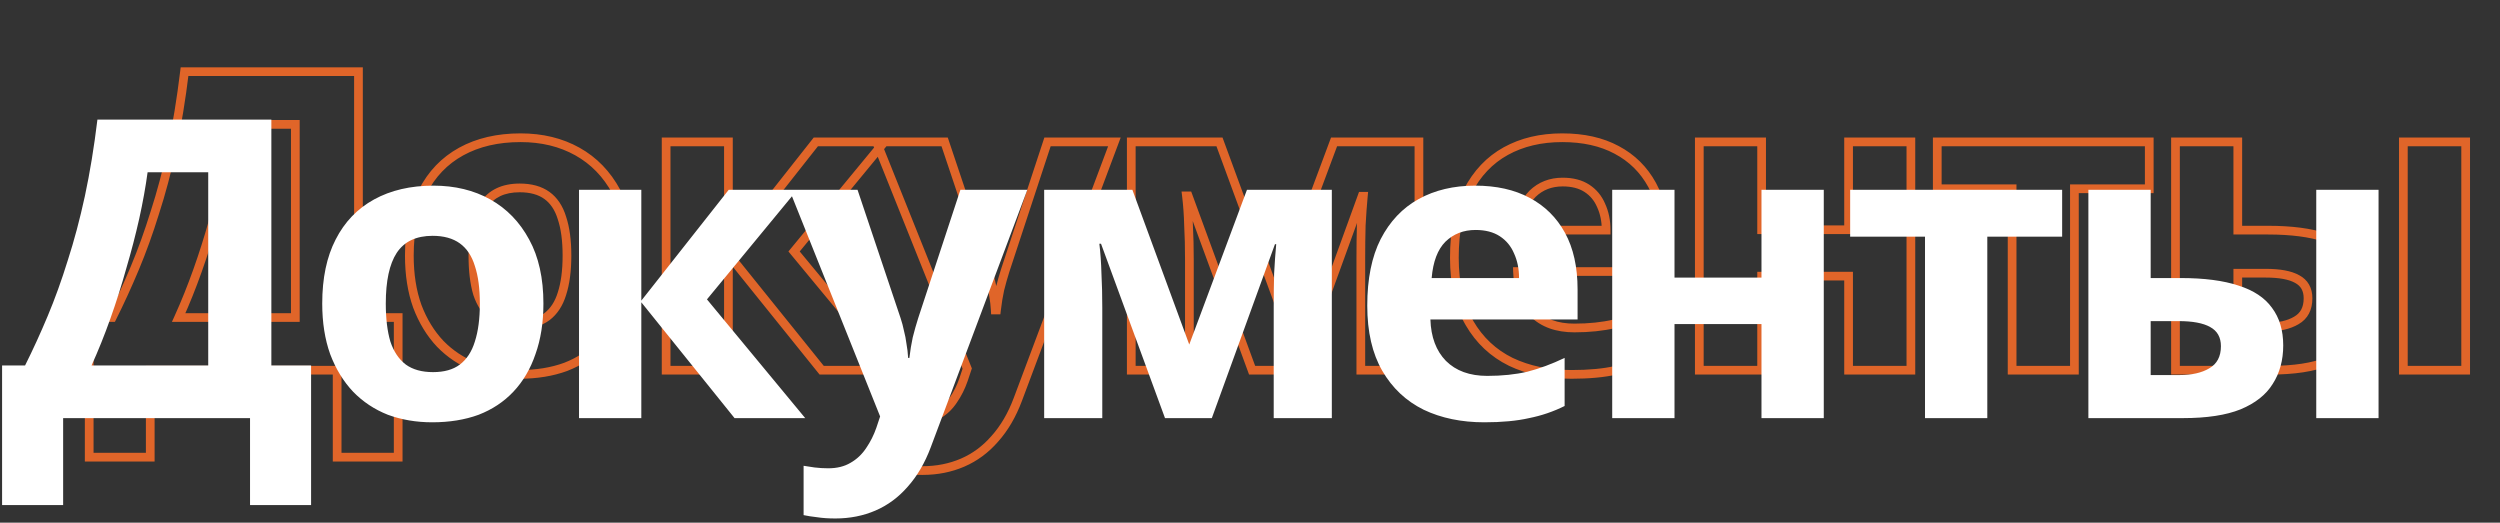 <svg width="574" height="120" viewBox="0 0 574 120" fill="none" xmlns="http://www.w3.org/2000/svg">
<rect x="0" y="0" width="574" height="120" fill="#333333" stroke="none"/>
<path d="M82.304 16.456H83.304V15.456H82.304V16.456ZM82.304 72.904H81.304V73.904H82.304V72.904ZM91.424 72.904H92.424V71.904H91.424V72.904ZM91.424 104.968V105.968H92.424V104.968H91.424ZM77.408 104.968H76.408V105.968H77.408V104.968ZM77.408 85H78.408V84H77.408V85ZM34.496 85V84H33.496V85H34.496ZM34.496 104.968V105.968H35.496V104.968H34.496ZM20.48 104.968H19.48V105.968H20.48V104.968ZM20.48 72.904V71.904H19.48V72.904H20.48ZM25.76 72.904V73.904H26.378L26.654 73.351L25.76 72.904ZM30.944 61.576L31.866 61.963L31.866 61.963L30.944 61.576ZM35.552 48.808L34.601 48.5L34.597 48.512L35.552 48.808ZM39.488 34.024L40.465 34.236L40.466 34.233L39.488 34.024ZM42.368 16.456V15.456H41.482L41.375 16.336L42.368 16.456ZM53.888 28.552V27.552H53.014L52.897 28.419L53.888 28.552ZM51.968 39.208L52.944 39.427L52.945 39.423L51.968 39.208ZM48.992 50.632L48.033 50.349L48.031 50.356L48.029 50.364L48.992 50.632ZM45.344 62.152L44.402 61.817L44.402 61.817L45.344 62.152ZM41.024 72.904L40.113 72.492L39.473 73.904H41.024V72.904ZM67.808 72.904V73.904H68.808V72.904H67.808ZM67.808 28.552H68.808V27.552H67.808V28.552ZM81.304 16.456V72.904H83.304V16.456H81.304ZM82.304 73.904H91.424V71.904H82.304V73.904ZM90.424 72.904V104.968H92.424V72.904H90.424ZM91.424 103.968H77.408V105.968H91.424V103.968ZM78.408 104.968V85H76.408V104.968H78.408ZM77.408 84H34.496V86H77.408V84ZM33.496 85V104.968H35.496V85H33.496ZM34.496 103.968H20.48V105.968H34.496V103.968ZM21.48 104.968V72.904H19.48V104.968H21.48ZM20.48 73.904H25.76V71.904H20.48V73.904ZM26.654 73.351C28.457 69.746 30.194 65.95 31.866 61.963L30.022 61.189C28.366 65.138 26.647 68.894 24.866 72.457L26.654 73.351ZM31.866 61.963C33.544 57.962 35.091 53.676 36.507 49.104L34.597 48.512C33.197 53.028 31.672 57.254 30.022 61.189L31.866 61.963ZM36.503 49.116C37.987 44.537 39.307 39.576 40.465 34.236L38.511 33.812C37.365 39.096 36.061 43.991 34.601 48.5L36.503 49.116ZM40.466 34.233C41.625 28.824 42.59 22.938 43.361 16.576L41.375 16.336C40.61 22.646 39.655 28.472 38.51 33.815L40.466 34.233ZM42.368 17.456H82.304V15.456H42.368V17.456ZM52.897 28.419C52.453 31.715 51.818 35.24 50.991 38.993L52.945 39.423C53.782 35.624 54.427 32.045 54.879 28.685L52.897 28.419ZM50.992 38.989C50.165 42.678 49.179 46.465 48.033 50.349L49.951 50.915C51.109 46.991 52.107 43.162 52.944 39.427L50.992 38.989ZM48.029 50.364C46.947 54.245 45.738 58.063 44.402 61.817L46.286 62.487C47.638 58.689 48.861 54.827 49.955 50.901L48.029 50.364ZM44.402 61.817C43.066 65.569 41.637 69.127 40.113 72.492L41.935 73.317C43.483 69.897 44.934 66.287 46.286 62.487L44.402 61.817ZM41.024 73.904H67.808V71.904H41.024V73.904ZM68.808 72.904V28.552H66.808V72.904H68.808ZM67.808 27.552H53.888V29.552H67.808V27.552ZM142.944 70.312L142.003 69.975L142 69.983L141.998 69.99L142.944 70.312ZM137.857 78.952L137.13 78.265L137.129 78.265L137.857 78.952ZM129.889 84.232L130.233 85.171L130.242 85.168L130.25 85.164L129.889 84.232ZM109.056 84.232L108.688 85.162L108.7 85.166L108.712 85.171L109.056 84.232ZM101.088 78.952L100.362 79.639L100.372 79.649L101.088 78.952ZM95.808 70.312L94.867 70.65L94.87 70.657L94.873 70.665L95.808 70.312ZM97.056 44.008L97.945 44.467L97.948 44.461L97.056 44.008ZM105.888 34.792L106.37 35.668L106.37 35.668L105.888 34.792ZM132.576 34.792L132.088 35.665L132.088 35.665L132.576 34.792ZM141.504 44.008L140.624 44.483L140.628 44.489L141.504 44.008ZM109.632 67.432L108.674 67.717L108.679 67.733L108.684 67.748L109.632 67.432ZM113.184 72.712L112.579 73.508L112.59 73.516L112.6 73.523L113.184 72.712ZM125.568 72.712L126.169 73.512L126.174 73.508L125.568 72.712ZM129.024 67.432L128.073 67.124L128.071 67.132L128.068 67.14L129.024 67.432ZM129.024 50.056L128.068 50.348L128.072 50.36L128.076 50.372L129.024 50.056ZM111.072 47.08L110.237 46.53L110.234 46.535L111.072 47.08ZM143.768 58.696C143.768 62.956 143.173 66.711 142.003 69.975L143.886 70.65C145.148 67.129 145.768 63.14 145.768 58.696H143.768ZM141.998 69.99C140.887 73.26 139.262 76.011 137.13 78.265L138.583 79.639C140.931 77.157 142.698 74.148 143.891 70.634L141.998 69.99ZM137.129 78.265C135.062 80.455 132.533 82.134 129.527 83.3L130.25 85.164C133.516 83.898 136.299 82.057 138.584 79.639L137.129 78.265ZM129.544 83.293C126.537 84.398 123.104 84.96 119.233 84.96V86.96C123.297 86.96 126.968 86.37 130.233 85.171L129.544 83.293ZM119.233 84.96C115.691 84.96 112.417 84.401 109.401 83.293L108.712 85.171C111.968 86.367 115.478 86.96 119.233 86.96V84.96ZM109.425 83.302C106.48 82.137 103.944 80.455 101.805 78.255L100.372 79.649C102.713 82.057 105.489 83.895 108.688 85.162L109.425 83.302ZM101.815 78.265C99.676 76.004 97.983 73.241 96.744 69.959L94.873 70.665C96.195 74.167 98.021 77.165 100.362 79.639L101.815 78.265ZM96.75 69.975C95.58 66.711 94.984 62.956 94.984 58.696H92.984C92.984 63.14 93.605 67.129 94.867 70.65L96.75 69.975ZM94.984 58.696C94.984 52.985 95.989 48.256 97.945 44.467L96.168 43.549C94.028 47.696 92.984 52.759 92.984 58.696H94.984ZM97.948 44.461C99.908 40.602 102.712 37.68 106.37 35.668L105.407 33.916C101.385 36.128 98.301 39.35 96.165 43.555L97.948 44.461ZM106.37 35.668C110.036 33.652 114.408 32.624 119.52 32.624V30.624C114.137 30.624 109.421 31.708 105.407 33.916L106.37 35.668ZM119.52 32.624C124.302 32.624 128.481 33.647 132.088 35.665L133.065 33.919C129.12 31.713 124.595 30.624 119.52 30.624V32.624ZM132.088 35.665C135.689 37.678 138.533 40.608 140.624 44.483L142.385 43.533C140.124 39.344 137.016 36.13 133.065 33.919L132.088 35.665ZM140.628 44.489C142.703 48.273 143.768 52.993 143.768 58.696H145.768C145.768 52.751 144.658 47.679 142.381 43.527L140.628 44.489ZM107.576 58.696C107.576 62.213 107.934 65.228 108.674 67.717L110.591 67.147C109.923 64.9 109.576 62.091 109.576 58.696H107.576ZM108.684 67.748C109.502 70.203 110.788 72.147 112.579 73.508L113.79 71.916C112.381 70.845 111.299 69.269 110.581 67.116L108.684 67.748ZM112.6 73.523C114.415 74.83 116.717 75.44 119.424 75.44V73.44C117.012 73.44 115.154 72.898 113.769 71.9L112.6 73.523ZM119.424 75.44C122.129 75.44 124.41 74.831 126.168 73.512L124.968 71.912C123.655 72.897 121.84 73.44 119.424 73.44V75.44ZM126.174 73.508C127.972 72.142 129.228 70.188 129.981 67.724L128.068 67.14C127.413 69.284 126.365 70.85 124.963 71.916L126.174 73.508ZM129.976 67.74C130.786 65.243 131.176 62.219 131.176 58.696H129.176C129.176 62.085 128.799 64.885 128.073 67.124L129.976 67.74ZM131.176 58.696C131.176 55.174 130.786 52.179 129.973 49.74L128.076 50.372C128.799 52.541 129.176 55.306 129.176 58.696H131.176ZM129.981 49.764C129.227 47.298 127.967 45.367 126.153 44.06L124.984 45.684C126.37 46.681 127.414 48.206 128.068 50.348L129.981 49.764ZM126.153 44.06C124.338 42.754 122.036 42.144 119.328 42.144V44.144C121.741 44.144 123.599 44.686 124.984 45.684L126.153 44.06ZM119.328 42.144C115.294 42.144 112.19 43.566 110.237 46.53L111.908 47.63C113.411 45.346 115.811 44.144 119.328 44.144V42.144ZM110.234 46.535C108.414 49.335 107.576 53.439 107.576 58.696H109.576C109.576 53.585 110.403 49.945 111.911 47.625L110.234 46.535ZM187.31 32.584V31.584H186.825L186.525 31.965L187.31 32.584ZM203.054 32.584L203.826 33.22L205.174 31.584H203.054V32.584ZM182.318 57.736L181.546 57.1L181.021 57.737L181.548 58.373L182.318 57.736ZM204.878 85V86H207.003L205.648 84.362L204.878 85ZM188.654 85L187.875 85.627L188.175 86H188.654V85ZM167.246 58.408L168.025 57.781L166.246 55.571V58.408H167.246ZM167.246 85V86H168.246V85H167.246ZM152.942 85H151.942V86H152.942V85ZM152.942 32.584V31.584H151.942V32.584H152.942ZM167.246 32.584H168.246V31.584H167.246V32.584ZM167.246 58.024H166.246V60.907L168.031 58.643L167.246 58.024ZM187.31 33.584H203.054V31.584H187.31V33.584ZM202.282 31.948L181.546 57.1L183.09 58.372L203.826 33.22L202.282 31.948ZM181.548 58.373L204.108 85.638L205.648 84.362L183.088 57.099L181.548 58.373ZM204.878 84H188.654V86H204.878V84ZM189.433 84.373L168.025 57.781L166.467 59.035L187.875 85.627L189.433 84.373ZM166.246 58.408V85H168.246V58.408H166.246ZM167.246 84H152.942V86H167.246V84ZM153.942 85V32.584H151.942V85H153.942ZM152.942 33.584H167.246V31.584H152.942V33.584ZM166.246 32.584V58.024H168.246V32.584H166.246ZM168.031 58.643L188.095 33.203L186.525 31.965L166.461 57.405L168.031 58.643ZM201.243 32.584V31.584H199.766L200.315 32.956L201.243 32.584ZM216.891 32.584L217.84 32.266L217.611 31.584H216.891V32.584ZM226.78 62.056L227.728 61.74L227.728 61.738L226.78 62.056ZM227.548 64.936L226.567 65.132L226.573 65.163L226.581 65.194L227.548 64.936ZM228.123 67.912L227.131 68.036L227.135 68.066L227.141 68.096L228.123 67.912ZM228.508 71.176L227.509 71.231L227.562 72.176H228.508V71.176ZM228.795 71.176V72.176H229.687L229.789 71.291L228.795 71.176ZM229.564 66.472L228.593 66.23L228.59 66.245L228.586 66.26L229.564 66.472ZM230.812 62.056L229.862 61.743L229.859 61.753L230.812 62.056ZM240.508 32.584V31.584H239.784L239.558 32.272L240.508 32.584ZM255.868 32.584L256.804 32.935L257.311 31.584H255.868V32.584ZM233.692 91.72L234.628 92.071L234.628 92.071L233.692 91.72ZM228.412 100.744L227.666 100.077L227.661 100.083L227.656 100.088L228.412 100.744ZM221.02 106.216L221.416 107.134L221.416 107.134L221.02 106.216ZM207.579 107.752L207.735 106.764L207.713 106.761L207.69 106.758L207.579 107.752ZM204.507 107.272H203.507V108.08L204.298 108.25L204.507 107.272ZM204.507 95.944L204.686 94.96L203.507 94.746V95.944H204.507ZM207.003 96.328L206.871 97.319L206.879 97.32L207.003 96.328ZM215.26 95.272L214.767 94.401L214.759 94.406L214.751 94.411L215.26 95.272ZM218.908 91.816L218.081 91.253L218.075 91.261L218.07 91.27L218.908 91.816ZM221.212 87.208L222.157 87.535L222.16 87.524L221.212 87.208ZM222.076 84.616L223.024 84.932L223.14 84.585L223.004 84.244L222.076 84.616ZM201.243 33.584H216.891V31.584H201.243V33.584ZM215.943 32.902L225.831 62.374L227.728 61.738L217.84 32.266L215.943 32.902ZM225.831 62.372C226.138 63.294 226.383 64.214 226.567 65.132L228.528 64.74C228.328 63.738 228.061 62.738 227.728 61.74L225.831 62.372ZM226.581 65.194C226.825 66.108 227.009 67.055 227.131 68.036L229.116 67.788C228.982 66.721 228.782 65.684 228.514 64.678L226.581 65.194ZM227.141 68.096C227.324 69.073 227.447 70.118 227.509 71.231L229.506 71.121C229.44 69.93 229.307 68.799 229.106 67.728L227.141 68.096ZM228.508 72.176H228.795V70.176H228.508V72.176ZM229.789 71.291C229.978 69.656 230.228 68.121 230.541 66.684L228.586 66.26C228.259 67.767 227.997 69.368 227.802 71.061L229.789 71.291ZM230.534 66.715C230.913 65.198 231.323 63.746 231.764 62.359L229.859 61.753C229.404 63.182 228.982 64.674 228.593 66.23L230.534 66.715ZM231.761 62.368L241.457 32.897L239.558 32.272L229.862 61.743L231.761 62.368ZM240.508 33.584H255.868V31.584H240.508V33.584ZM254.931 32.233L232.755 91.369L234.628 92.071L256.804 32.935L254.931 32.233ZM232.755 91.369C231.447 94.856 229.747 97.752 227.666 100.077L229.157 101.411C231.428 98.872 233.248 95.752 234.628 92.071L232.755 91.369ZM227.656 100.088C225.638 102.413 223.294 104.144 220.623 105.298L221.416 107.134C224.377 105.856 226.961 103.939 229.167 101.4L227.656 100.088ZM220.623 105.298C217.943 106.455 215.007 107.04 211.804 107.04V109.04C215.256 109.04 218.464 108.409 221.416 107.134L220.623 105.298ZM211.804 107.04C210.241 107.04 208.887 106.946 207.735 106.764L207.424 108.74C208.704 108.942 210.166 109.04 211.804 109.04V107.04ZM207.69 106.758C206.563 106.633 205.573 106.478 204.717 106.294L204.298 108.25C205.234 108.45 206.292 108.615 207.469 108.746L207.69 106.758ZM205.507 107.272V95.944H203.507V107.272H205.507ZM204.329 96.928C205.052 97.059 205.901 97.19 206.871 97.319L207.136 95.337C206.186 95.21 205.371 95.085 204.686 94.96L204.329 96.928ZM206.879 97.32C207.947 97.454 209.044 97.52 210.171 97.52V95.52C209.123 95.52 208.108 95.458 207.128 95.336L206.879 97.32ZM210.171 97.52C212.296 97.52 214.176 97.074 215.768 96.133L214.751 94.411C213.527 95.134 212.015 95.52 210.171 95.52V97.52ZM215.752 96.143C217.369 95.229 218.701 93.963 219.745 92.362L218.07 91.27C217.194 92.613 216.094 93.651 214.767 94.401L215.752 96.143ZM219.734 92.379C220.745 90.896 221.552 89.28 222.156 87.535L220.267 86.881C219.719 88.464 218.99 89.92 218.081 91.253L219.734 92.379ZM222.16 87.524L223.024 84.932L221.127 84.3L220.263 86.892L222.16 87.524ZM223.004 84.244L202.172 32.212L200.315 32.956L221.147 84.988L223.004 84.244ZM325.788 32.584H326.788V31.584H325.788V32.584ZM325.788 85V86H326.788V85H325.788ZM312.444 85H311.444V86H312.444V85ZM312.54 51.784L311.541 51.731L311.54 51.745L311.54 51.758L312.54 51.784ZM313.02 45.064L314.015 45.157L314.118 44.064H313.02V45.064ZM312.732 45.064V44.064H312.031L311.792 44.723L312.732 45.064ZM298.236 85V86H298.937L299.176 85.341L298.236 85ZM287.484 85L286.545 85.344L286.785 86H287.484V85ZM272.796 44.968L273.735 44.623L273.494 43.968H272.796V44.968ZM272.412 44.968V43.968H271.283L271.419 45.088L272.412 44.968ZM272.892 51.784L271.892 51.81L271.892 51.824L271.893 51.838L272.892 51.784ZM273.084 85V86H274.084V85H273.084ZM259.74 85H258.74V86H259.74V85ZM259.74 32.584V31.584H258.74V32.584H259.74ZM279.996 32.584L280.934 32.239L280.694 31.584H279.996V32.584ZM293.052 68.104L292.113 68.449L293.045 70.984L293.989 68.454L293.052 68.104ZM306.3 32.584V31.584H305.605L305.363 32.234L306.3 32.584ZM324.788 32.584V85H326.788V32.584H324.788ZM325.788 84H312.444V86H325.788V84ZM313.444 85V59.272H311.444V85H313.444ZM313.444 59.272C313.444 56.72 313.476 54.233 313.539 51.81L311.54 51.758C311.476 54.199 311.444 56.704 311.444 59.272H313.444ZM313.538 51.837C313.666 49.416 313.825 47.19 314.015 45.157L312.024 44.971C311.831 47.034 311.67 49.288 311.541 51.731L313.538 51.837ZM313.02 44.064H312.732V46.064H313.02V44.064ZM311.792 44.723L297.296 84.659L299.176 85.341L313.672 45.405L311.792 44.723ZM298.236 84H287.484V86H298.236V84ZM288.423 84.656L273.735 44.623L271.857 45.312L286.545 85.344L288.423 84.656ZM272.796 43.968H272.412V45.968H272.796V43.968ZM271.419 45.088C271.671 47.165 271.829 49.405 271.892 51.81L273.891 51.758C273.827 49.299 273.665 46.995 273.404 44.848L271.419 45.088ZM271.893 51.838C272.02 54.185 272.084 56.79 272.084 59.656H274.084C274.084 56.762 274.019 54.119 273.89 51.73L271.893 51.838ZM272.084 59.656V85H274.084V59.656H272.084ZM273.084 84H259.74V86H273.084V84ZM260.74 85V32.584H258.74V85H260.74ZM259.74 33.584H279.996V31.584H259.74V33.584ZM279.057 32.929L292.113 68.449L293.99 67.759L280.934 32.239L279.057 32.929ZM293.989 68.454L307.237 32.934L305.363 32.234L292.115 67.754L293.989 68.454ZM306.3 33.584H325.788V31.584H306.3V33.584ZM371.172 34.408L370.699 35.289L370.705 35.293L371.172 34.408ZM379.332 42.472L378.454 42.951L378.454 42.951L379.332 42.472ZM382.212 62.344V63.344H383.212V62.344H382.212ZM348.42 62.344V61.344H347.388L347.42 62.376L348.42 62.344ZM351.972 71.848L351.255 72.545L351.265 72.555L351.972 71.848ZM370.692 74.344L370.918 75.318L370.929 75.316L370.94 75.313L370.692 74.344ZM379.236 71.176H380.236V69.589L378.804 70.274L379.236 71.176ZM379.236 82.216L379.683 83.11L380.236 82.834V82.216H379.236ZM371.076 85L370.88 84.019L370.867 84.022L370.854 84.025L371.076 85ZM346.884 83.08L346.442 83.977L346.454 83.983L346.884 83.08ZM337.38 74.152L336.515 74.654L336.515 74.654L337.38 74.152ZM336.996 43.912L336.107 43.454L336.104 43.459L336.996 43.912ZM345.732 34.696L345.249 33.82L345.249 33.82L345.732 34.696ZM351.876 44.488L351.181 43.769L351.175 43.775L351.169 43.781L351.876 44.488ZM348.708 52.84L347.711 52.756L347.619 53.84H348.708V52.84ZM368.772 52.84V53.84H369.772V52.84H368.772ZM367.62 47.176L366.699 47.566L366.705 47.581L366.712 47.595L367.62 47.176ZM364.356 43.24L364.902 42.402L364.902 42.402L364.356 43.24ZM358.692 32.624C363.43 32.624 367.419 33.528 370.699 35.289L371.645 33.527C368.013 31.576 363.682 30.624 358.692 30.624V32.624ZM370.705 35.293C374.05 37.056 376.627 39.602 378.454 42.951L380.21 41.993C378.196 38.302 375.334 35.472 371.638 33.523L370.705 35.293ZM378.454 42.951C380.275 46.289 381.212 50.434 381.212 55.432H383.212C383.212 50.19 382.229 45.695 380.21 41.993L378.454 42.951ZM381.212 55.432V62.344H383.212V55.432H381.212ZM382.212 61.344H348.42V63.344H382.212V61.344ZM347.42 62.376C347.554 66.591 348.8 70.02 351.255 72.545L352.689 71.151C350.664 69.068 349.541 66.161 349.419 62.312L347.42 62.376ZM351.265 72.555C353.799 75.089 357.245 76.304 361.476 76.304V74.304C357.642 74.304 354.753 73.215 352.679 71.141L351.265 72.555ZM361.476 76.304C364.929 76.304 368.079 75.978 370.918 75.318L370.465 73.37C367.801 73.99 364.806 74.304 361.476 74.304V76.304ZM370.94 75.313C373.763 74.59 376.673 73.51 379.667 72.078L378.804 70.274C375.911 71.658 373.124 72.69 370.444 73.375L370.94 75.313ZM378.236 71.176V82.216H380.236V71.176H378.236ZM378.789 81.322C376.31 82.561 373.675 83.46 370.88 84.019L371.272 85.981C374.237 85.388 377.041 84.431 379.683 83.11L378.789 81.322ZM370.854 84.025C368.133 84.643 364.788 84.96 360.804 84.96V86.96C364.883 86.96 368.386 86.637 371.297 85.975L370.854 84.025ZM360.804 84.96C355.679 84.96 351.19 84.023 347.314 82.177L346.454 83.983C350.642 85.977 355.433 86.96 360.804 86.96V84.96ZM347.325 82.183C343.474 80.288 340.452 77.451 338.245 73.65L336.515 74.654C338.916 78.789 342.229 81.904 346.442 83.977L347.325 82.183ZM338.245 73.65C336.053 69.875 334.924 65.069 334.924 59.176H332.924C332.924 65.315 334.099 70.493 336.515 74.654L338.245 73.65ZM334.924 59.176C334.924 53.136 335.931 48.215 337.887 44.365L336.104 43.459C333.964 47.672 332.924 52.928 332.924 59.176H334.924ZM337.885 44.37C339.914 40.434 342.692 37.515 346.215 35.572L345.249 33.82C341.348 35.973 338.302 39.197 336.107 43.454L337.885 44.37ZM346.215 35.572C349.756 33.618 353.905 32.624 358.692 32.624V30.624C353.622 30.624 349.131 31.678 345.249 33.82L346.215 35.572ZM358.788 40.8C355.796 40.8 353.237 41.784 351.181 43.769L352.57 45.207C354.227 43.608 356.276 42.8 358.788 42.8V40.8ZM351.169 43.781C349.144 45.805 348.042 48.857 347.711 52.756L349.704 52.924C350.014 49.271 351.023 46.755 352.583 45.195L351.169 43.781ZM348.708 53.84H368.772V51.84H348.708V53.84ZM369.772 52.84C369.772 50.605 369.365 48.571 368.528 46.757L366.712 47.595C367.411 49.109 367.772 50.851 367.772 52.84H369.772ZM368.541 46.786C367.762 44.944 366.546 43.474 364.902 42.402L363.809 44.078C365.11 44.926 366.07 46.079 366.699 47.566L368.541 46.786ZM364.902 42.402C363.228 41.311 361.169 40.8 358.788 40.8V42.8C360.887 42.8 362.539 43.249 363.809 44.078L364.902 42.402ZM404.467 32.584H405.467V31.584H404.467V32.584ZM404.467 52.744H403.467V53.744H404.467V52.744ZM424.435 52.744V53.744H425.435V52.744H424.435ZM424.435 32.584V31.584H423.435V32.584H424.435ZM438.739 32.584H439.739V31.584H438.739V32.584ZM438.739 85V86H439.739V85H438.739ZM424.435 85H423.435V86H424.435V85ZM424.435 63.4H425.435V62.4H424.435V63.4ZM404.467 63.4V62.4H403.467V63.4H404.467ZM404.467 85V86H405.467V85H404.467ZM390.162 85H389.162V86H390.162V85ZM390.162 32.584V31.584H389.162V32.584H390.162ZM403.467 32.584V52.744H405.467V32.584H403.467ZM404.467 53.744H424.435V51.744H404.467V53.744ZM425.435 52.744V32.584H423.435V52.744H425.435ZM424.435 33.584H438.739V31.584H424.435V33.584ZM437.739 32.584V85H439.739V32.584H437.739ZM438.739 84H424.435V86H438.739V84ZM425.435 85V63.4H423.435V85H425.435ZM424.435 62.4H404.467V64.4H424.435V62.4ZM403.467 63.4V85H405.467V63.4H403.467ZM404.467 84H390.162V86H404.467V84ZM391.162 85V32.584H389.162V85H391.162ZM390.162 33.584H404.467V31.584H390.162V33.584ZM493.469 43.336V44.336H494.469V43.336H493.469ZM476.285 43.336V42.336H475.285V43.336H476.285ZM476.285 85V86H477.285V85H476.285ZM461.981 85H460.981V86H461.981V85ZM461.981 43.336H462.981V42.336H461.981V43.336ZM444.797 43.336H443.797V44.336H444.797V43.336ZM444.797 32.584V31.584H443.797V32.584H444.797ZM493.469 32.584H494.469V31.584H493.469V32.584ZM493.469 42.336H476.285V44.336H493.469V42.336ZM475.285 43.336V85H477.285V43.336H475.285ZM476.285 84H461.981V86H476.285V84ZM462.981 85V43.336H460.981V85H462.981ZM461.981 42.336H444.797V44.336H461.981V42.336ZM445.797 43.336V32.584H443.797V43.336H445.797ZM444.797 33.584H493.469V31.584H444.797V33.584ZM492.469 32.584V43.336H494.469V32.584H492.469ZM499.492 85H498.492V86H499.492V85ZM499.492 32.584V31.584H498.492V32.584H499.492ZM513.796 32.584H514.796V31.584H513.796V32.584ZM513.796 52.84H512.796V53.84H513.796V52.84ZM533.956 54.568L533.639 55.517L533.647 55.519L533.655 55.522L533.956 54.568ZM541.636 59.656L540.825 60.242L540.83 60.249L540.836 60.256L541.636 59.656ZM541.828 77.128L540.986 76.588L540.981 76.596L540.976 76.604L541.828 77.128ZM534.436 82.984L534.81 83.911L534.819 83.908L534.436 82.984ZM527.236 73.576L526.739 72.708L526.733 72.712L526.726 72.716L527.236 73.576ZM527.428 64.072L526.939 64.945L526.946 64.948L526.953 64.953L527.428 64.072ZM513.796 62.728V61.728H512.796V62.728H513.796ZM513.796 75.112H512.796V76.112H513.796V75.112ZM551.812 85H550.812V86H551.812V85ZM551.812 32.584V31.584H550.812V32.584H551.812ZM566.116 32.584H567.116V31.584H566.116V32.584ZM566.116 85V86H567.116V85H566.116ZM500.492 85V32.584H498.492V85H500.492ZM499.492 33.584H513.796V31.584H499.492V33.584ZM512.796 32.584V52.84H514.796V32.584H512.796ZM513.796 53.84H520.708V51.84H513.796V53.84ZM520.708 53.84C526.022 53.84 530.321 54.411 533.639 55.517L534.272 53.619C530.678 52.421 526.145 51.84 520.708 51.84V53.84ZM533.655 55.522C536.963 56.563 539.318 58.155 540.825 60.242L542.446 59.071C540.625 56.549 537.86 54.749 534.256 53.614L533.655 55.522ZM540.836 60.256C542.409 62.354 543.228 65.012 543.228 68.296H545.228C545.228 64.668 544.318 61.566 542.436 59.056L540.836 60.256ZM543.228 68.296C543.228 71.525 542.468 74.276 540.986 76.588L542.669 77.668C544.387 74.988 545.228 71.851 545.228 68.296H543.228ZM540.976 76.604C539.575 78.88 537.3 80.712 534.052 82.06L534.819 83.908C538.355 82.44 541.008 80.368 542.679 77.652L540.976 76.604ZM534.061 82.057C530.898 83.334 526.625 84 521.188 84V86C526.758 86 531.317 85.322 534.81 83.911L534.061 82.057ZM521.188 84H499.492V86H521.188V84ZM520.42 76.112C523.346 76.112 525.813 75.581 527.745 74.436L526.726 72.716C525.202 73.619 523.125 74.112 520.42 74.112V76.112ZM527.732 74.444C529.887 73.213 530.924 71.151 530.924 68.488H528.924C528.924 70.561 528.168 71.891 526.739 72.708L527.732 74.444ZM530.924 68.488C530.924 67.328 530.687 66.271 530.17 65.356C529.651 64.437 528.88 63.718 527.902 63.191L526.953 64.953C527.639 65.322 528.116 65.787 528.429 66.34C528.744 66.897 528.924 67.6 528.924 68.488H530.924ZM527.916 63.2C526.093 62.179 523.488 61.728 520.228 61.728V63.728C523.367 63.728 525.562 64.173 526.939 64.945L527.916 63.2ZM520.228 61.728H513.796V63.728H520.228V61.728ZM512.796 62.728V75.112H514.796V62.728H512.796ZM513.796 76.112H520.42V74.112H513.796V76.112ZM552.812 85V32.584H550.812V85H552.812ZM551.812 33.584H566.116V31.584H551.812V33.584ZM565.116 32.584V85H567.116V32.584H565.116ZM566.116 84H551.812V86H566.116V84Z" fill="#E06529"/>
<path d="M62.304 27.456V83.904H71.424V115.968H57.408V96H14.496V115.968H0.48V83.904H5.76C7.552 80.32 9.28 76.544 10.944 72.576C12.608 68.608 14.144 64.352 15.552 59.808C17.024 55.264 18.336 50.336 19.488 45.024C20.64 39.648 21.6 33.792 22.368 27.456H62.304ZM33.888 39.552C33.44 42.88 32.8 46.432 31.968 50.208C31.136 53.92 30.144 57.728 28.992 61.632C27.904 65.536 26.688 69.376 25.344 73.152C24 76.928 22.56 80.512 21.024 83.904H47.808V39.552H33.888ZM124.768 69.696C124.768 74.048 124.16 77.92 122.944 81.312C121.792 84.704 120.096 87.584 117.857 89.952C115.681 92.256 113.024 94.016 109.889 95.232C106.752 96.384 103.2 96.96 99.233 96.96C95.585 96.96 92.192 96.384 89.056 95.232C85.984 94.016 83.329 92.256 81.088 89.952C78.849 87.584 77.088 84.704 75.808 81.312C74.593 77.92 73.984 74.048 73.984 69.696C73.984 63.872 75.008 58.976 77.056 55.008C79.105 50.976 82.049 47.904 85.888 45.792C89.728 43.68 94.272 42.624 99.52 42.624C104.448 42.624 108.8 43.68 112.576 45.792C116.353 47.904 119.329 50.976 121.504 55.008C123.68 58.976 124.768 63.872 124.768 69.696ZM88.576 69.696C88.576 73.152 88.928 76.064 89.632 78.432C90.4 80.736 91.585 82.496 93.184 83.712C94.784 84.864 96.865 85.44 99.424 85.44C101.984 85.44 104.032 84.864 105.568 83.712C107.168 82.496 108.32 80.736 109.024 78.432C109.792 76.064 110.176 73.152 110.176 69.696C110.176 66.24 109.792 63.36 109.024 61.056C108.32 58.752 107.168 57.024 105.568 55.872C103.968 54.72 101.888 54.144 99.329 54.144C95.552 54.144 92.8 55.456 91.073 58.08C89.409 60.64 88.576 64.512 88.576 69.696ZM167.31 43.584H183.054L162.318 68.736L184.878 96H168.654L147.246 69.408V96H132.942V43.584H147.246V69.024L167.31 43.584ZM181.243 43.584H196.891L206.78 73.056C207.1 74.016 207.356 74.976 207.548 75.936C207.804 76.896 207.996 77.888 208.123 78.912C208.316 79.936 208.444 81.024 208.508 82.176H208.795C208.988 80.512 209.244 78.944 209.564 77.472C209.948 75.936 210.364 74.464 210.812 73.056L220.508 43.584H235.868L213.692 102.72C212.348 106.304 210.588 109.312 208.412 111.744C206.3 114.176 203.836 116 201.02 117.216C198.204 118.432 195.132 119.04 191.804 119.04C190.204 119.04 188.795 118.944 187.579 118.752C186.427 118.624 185.403 118.464 184.507 118.272V106.944C185.211 107.072 186.043 107.2 187.003 107.328C188.028 107.456 189.084 107.52 190.171 107.52C192.156 107.52 193.852 107.104 195.26 106.272C196.732 105.44 197.948 104.288 198.908 102.816C199.868 101.408 200.636 99.872 201.212 98.208L202.076 95.616L181.243 43.584ZM305.788 43.584V96H292.444V70.272C292.444 67.712 292.476 65.216 292.54 62.784C292.668 60.352 292.828 58.112 293.02 56.064H292.732L278.236 96H267.484L252.796 55.968H252.412C252.668 58.08 252.828 60.352 252.892 62.784C253.02 65.152 253.084 67.776 253.084 70.656V96H239.74V43.584H259.996L273.052 79.104L286.3 43.584H305.788ZM338.692 42.624C343.556 42.624 347.716 43.552 351.172 45.408C354.692 47.264 357.412 49.952 359.332 53.472C361.252 56.992 362.212 61.312 362.212 66.432V73.344H328.42C328.548 77.376 329.732 80.544 331.972 82.848C334.276 85.152 337.444 86.304 341.476 86.304C344.868 86.304 347.94 85.984 350.692 85.344C353.444 84.64 356.292 83.584 359.236 82.176V93.216C356.676 94.496 353.956 95.424 351.076 96C348.26 96.64 344.836 96.96 340.804 96.96C335.556 96.96 330.916 96 326.884 94.08C322.852 92.096 319.684 89.12 317.38 85.152C315.076 81.184 313.924 76.192 313.924 70.176C313.924 64.032 314.948 58.944 316.996 54.912C319.108 50.816 322.02 47.744 325.732 45.696C329.444 43.648 333.764 42.624 338.692 42.624ZM338.788 52.8C336.036 52.8 333.732 53.696 331.876 55.488C330.084 57.28 329.028 60.064 328.708 63.84H348.772C348.772 61.728 348.388 59.84 347.62 58.176C346.916 56.512 345.828 55.2 344.356 54.24C342.884 53.28 341.028 52.8 338.788 52.8ZM384.467 43.584V63.744H404.435V43.584H418.739V96H404.435V74.4H384.467V96H370.162V43.584H384.467ZM473.469 54.336H456.285V96H441.981V54.336H424.797V43.584H473.469V54.336ZM479.492 96V43.584H493.796V63.84H500.708C506.084 63.84 510.5 64.416 513.956 65.568C517.412 66.656 519.972 68.352 521.636 70.656C523.364 72.96 524.228 75.84 524.228 79.296C524.228 82.688 523.428 85.632 521.828 88.128C520.292 90.624 517.828 92.576 514.436 93.984C511.108 95.328 506.692 96 501.188 96H479.492ZM500.42 86.112C503.236 86.112 505.508 85.6 507.236 84.576C509.028 83.552 509.924 81.856 509.924 79.488C509.924 77.44 509.092 75.968 507.428 75.072C505.828 74.176 503.428 73.728 500.228 73.728H493.796V86.112H500.42ZM531.812 96V43.584H546.116V96H531.812Z" fill="white"/>
</svg>
